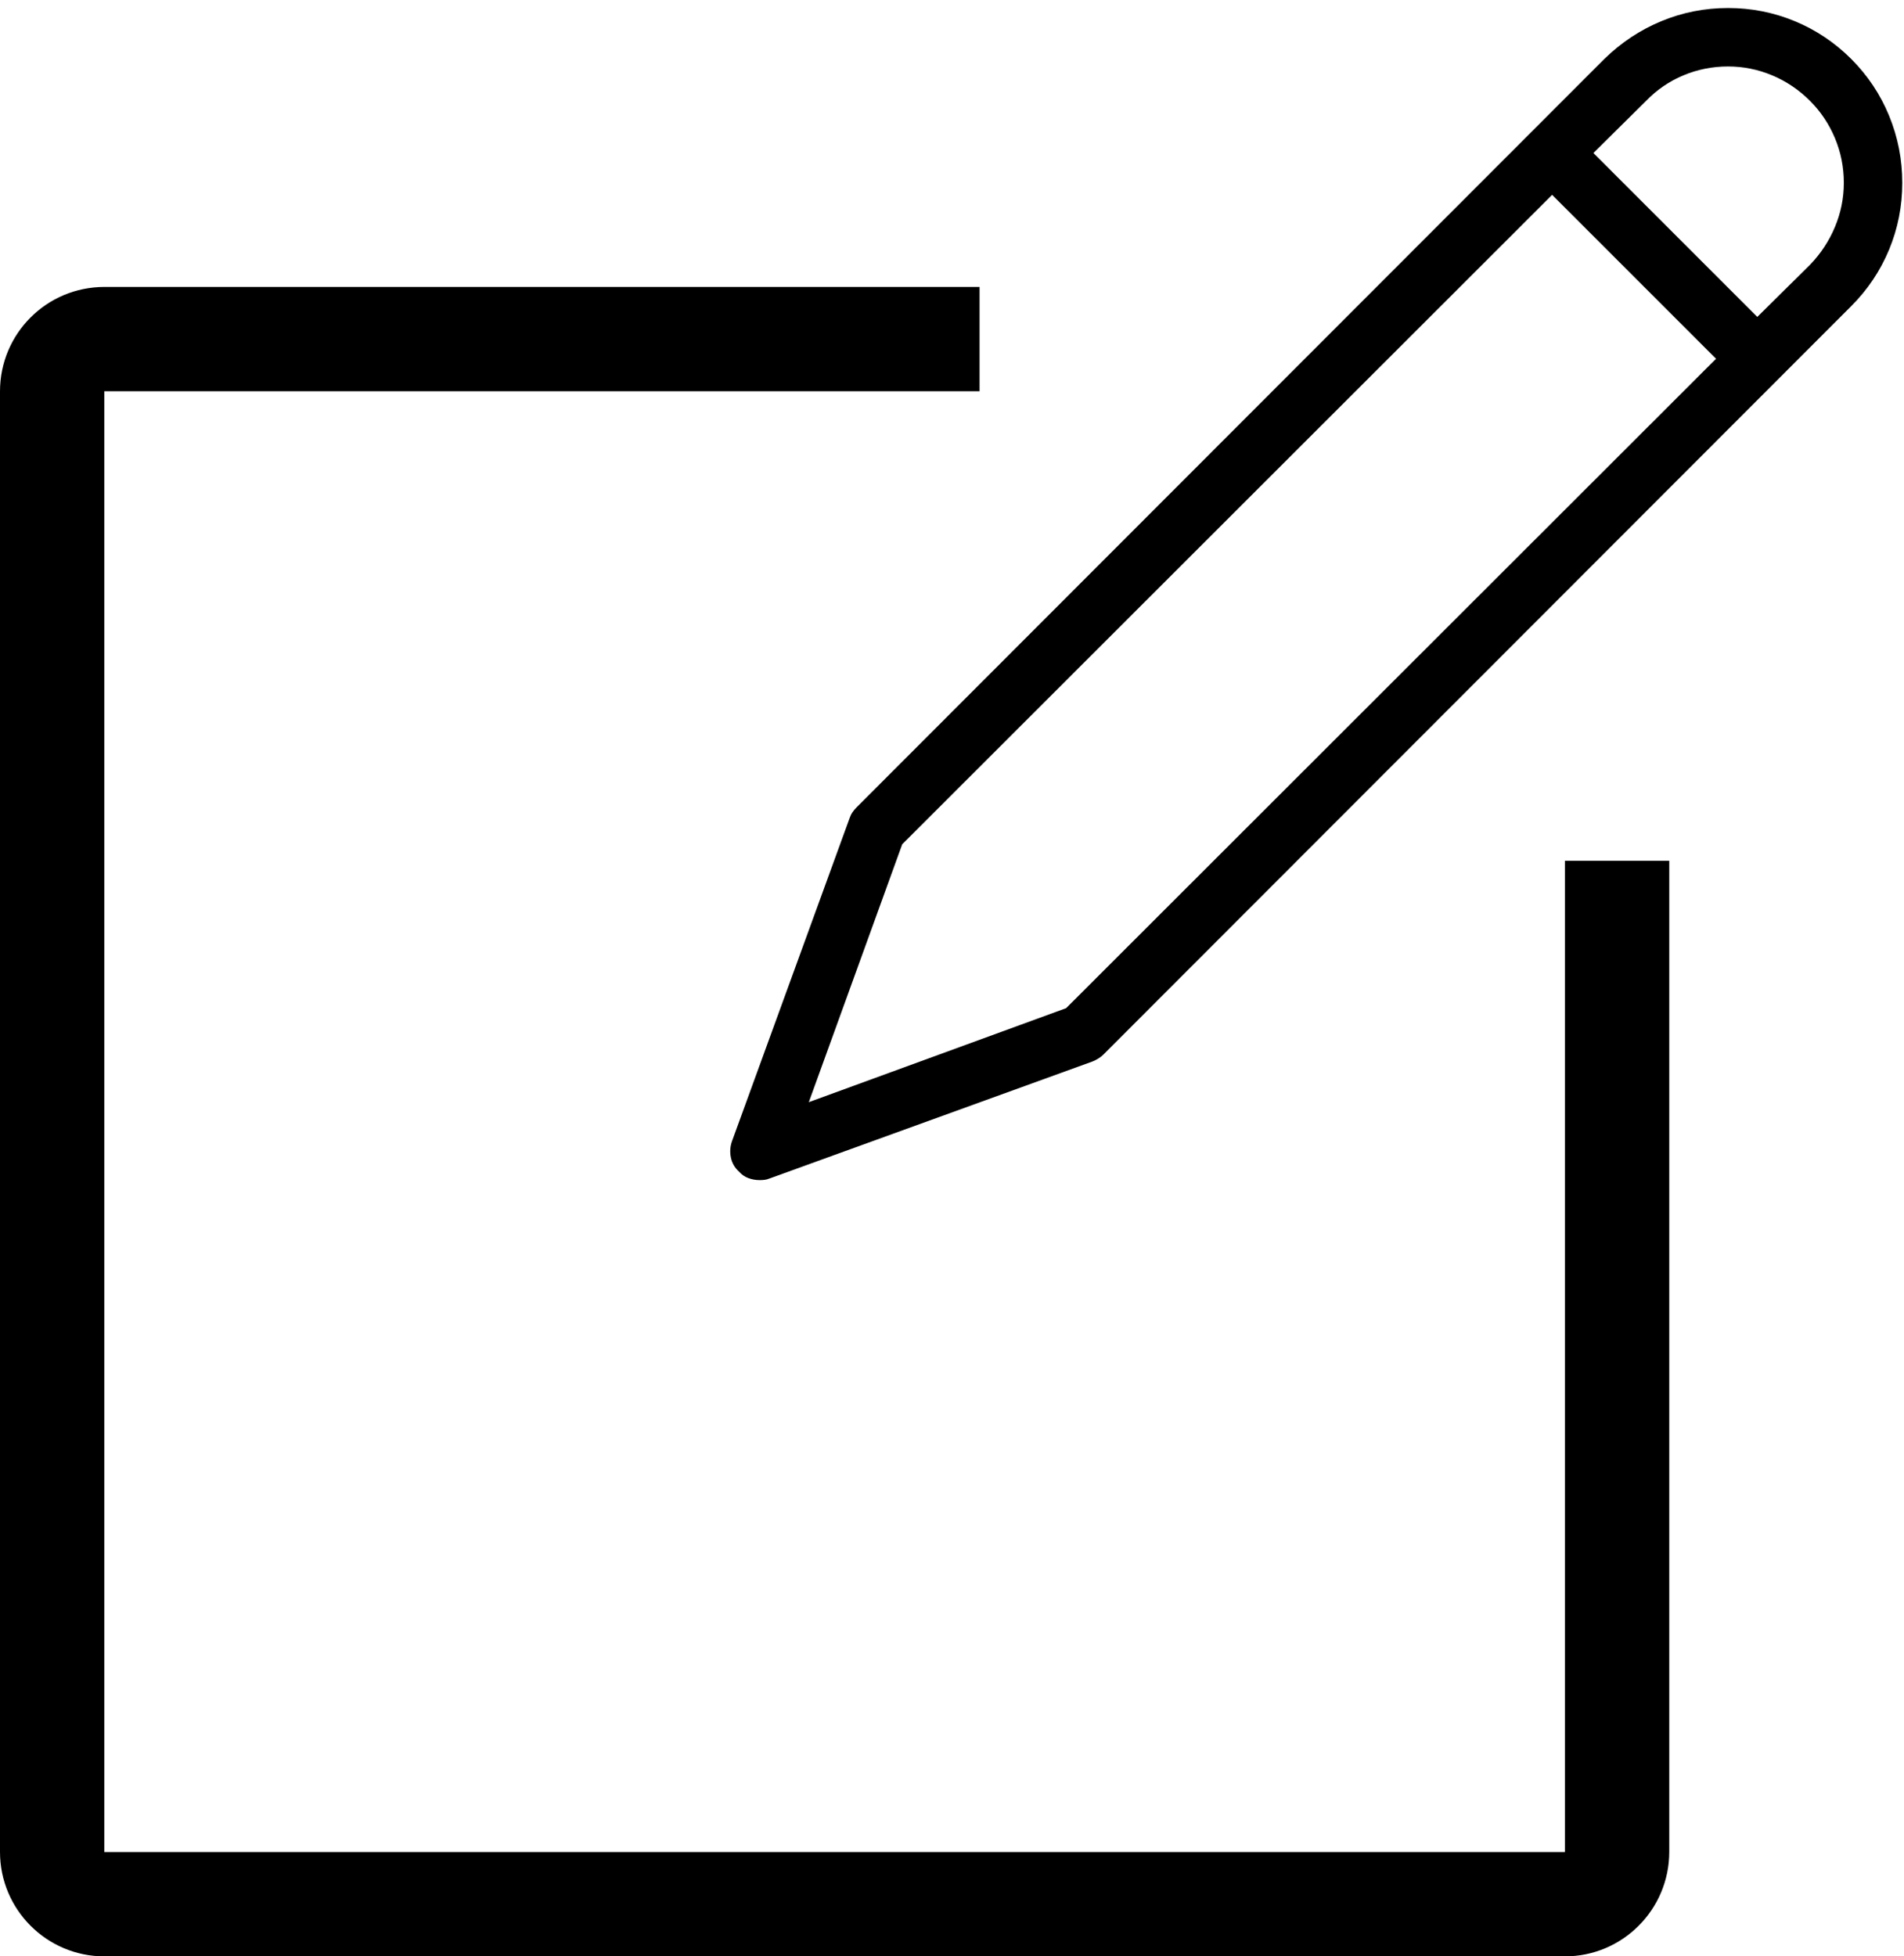 <?xml version="1.0" encoding="UTF-8" standalone="no"?>
<svg width="73px" height="75px" viewBox="0 0 73 75" version="1.1" xmlns="http://www.w3.org/2000/svg" xmlns:xlink="http://www.w3.org/1999/xlink" xmlns:sketch="http://www.bohemiancoding.com/sketch/ns">
    <!-- Generator: Sketch 3.3.3 (12072) - http://www.bohemiancoding.com/sketch -->
    <title>post</title>
    <desc>Created with Sketch.</desc>
    <defs></defs>
    <g id="Page-1" stroke="none" stroke-width="1" fill="none" fill-rule="evenodd" sketch:type="MSPage">
        <g id="post" sketch:type="MSArtboardGroup" transform="translate(-4, -1)" fill="#000000">
            <g sketch:type="MSLayerGroup" transform="translate(4, 1)" id="shape">
                <path d="M37.557,11 L4.004,11 C1.786,11 0,12.792 0,15.003 L7.10542736e-15,70.997 C7.10542736e-15,73.205 1.792,75 4.003,75 L59.997,75 C62.205,75 64,73.206 64,70.992 L64,37.008 C64,34.791 64,33 64,33 L60,33 L60,37.008 L60,70.992 C60,70.996 59.996,71 59.997,71 L4.003,71 C4.003,71 4,70.997 4,70.997 L4,15.003 C4,14.998 3.998,15 4.004,15 L37.557,15 L37.557,11 Z" sketch:type="MSShapeGroup"></path>
                <path d="M70.979,2.263 C70.349,1.633 69.627,1.149 68.814,0.812 C68.001,0.476 67.148,0.307 66.254,0.307 C65.361,0.307 64.508,0.476 63.695,0.812 C62.882,1.149 62.153,1.633 61.508,2.263 L32.834,30.959 C32.775,31.018 32.724,31.08 32.68,31.146 C32.636,31.212 32.6,31.289 32.57,31.376 L28.066,43.747 C27.993,43.952 27.978,44.161 28.022,44.373 C28.066,44.586 28.168,44.765 28.33,44.912 C28.432,45.029 28.553,45.113 28.692,45.164 C28.831,45.216 28.974,45.241 29.121,45.241 C29.194,45.241 29.26,45.238 29.318,45.23 C29.377,45.223 29.443,45.205 29.516,45.175 L41.887,40.693 C41.96,40.664 42.033,40.627 42.106,40.583 C42.18,40.539 42.246,40.488 42.304,40.429 L70.979,11.733 C71.608,11.103 72.092,10.382 72.429,9.569 C72.766,8.756 72.934,7.902 72.934,7.009 C72.934,6.115 72.766,5.258 72.429,4.438 C72.092,3.618 71.608,2.893 70.979,2.263 L70.979,2.263 Z M40.876,38.649 L31.01,42.253 L34.592,32.365 L59.509,7.47 L65.793,13.754 L40.876,38.649 Z M69.396,10.151 L67.375,12.15 L61.091,5.866 L63.112,3.867 C63.522,3.442 63.999,3.116 64.541,2.889 C65.083,2.662 65.654,2.548 66.254,2.548 C66.84,2.548 67.404,2.662 67.946,2.889 C68.488,3.116 68.972,3.442 69.396,3.867 C69.807,4.277 70.125,4.753 70.352,5.295 C70.579,5.837 70.693,6.408 70.693,7.009 C70.693,7.595 70.579,8.159 70.352,8.701 C70.125,9.243 69.807,9.726 69.396,10.151 L69.396,10.151 Z" sketch:type="MSShapeGroup"></path>
            </g>
        </g>
    </g>
</svg>
